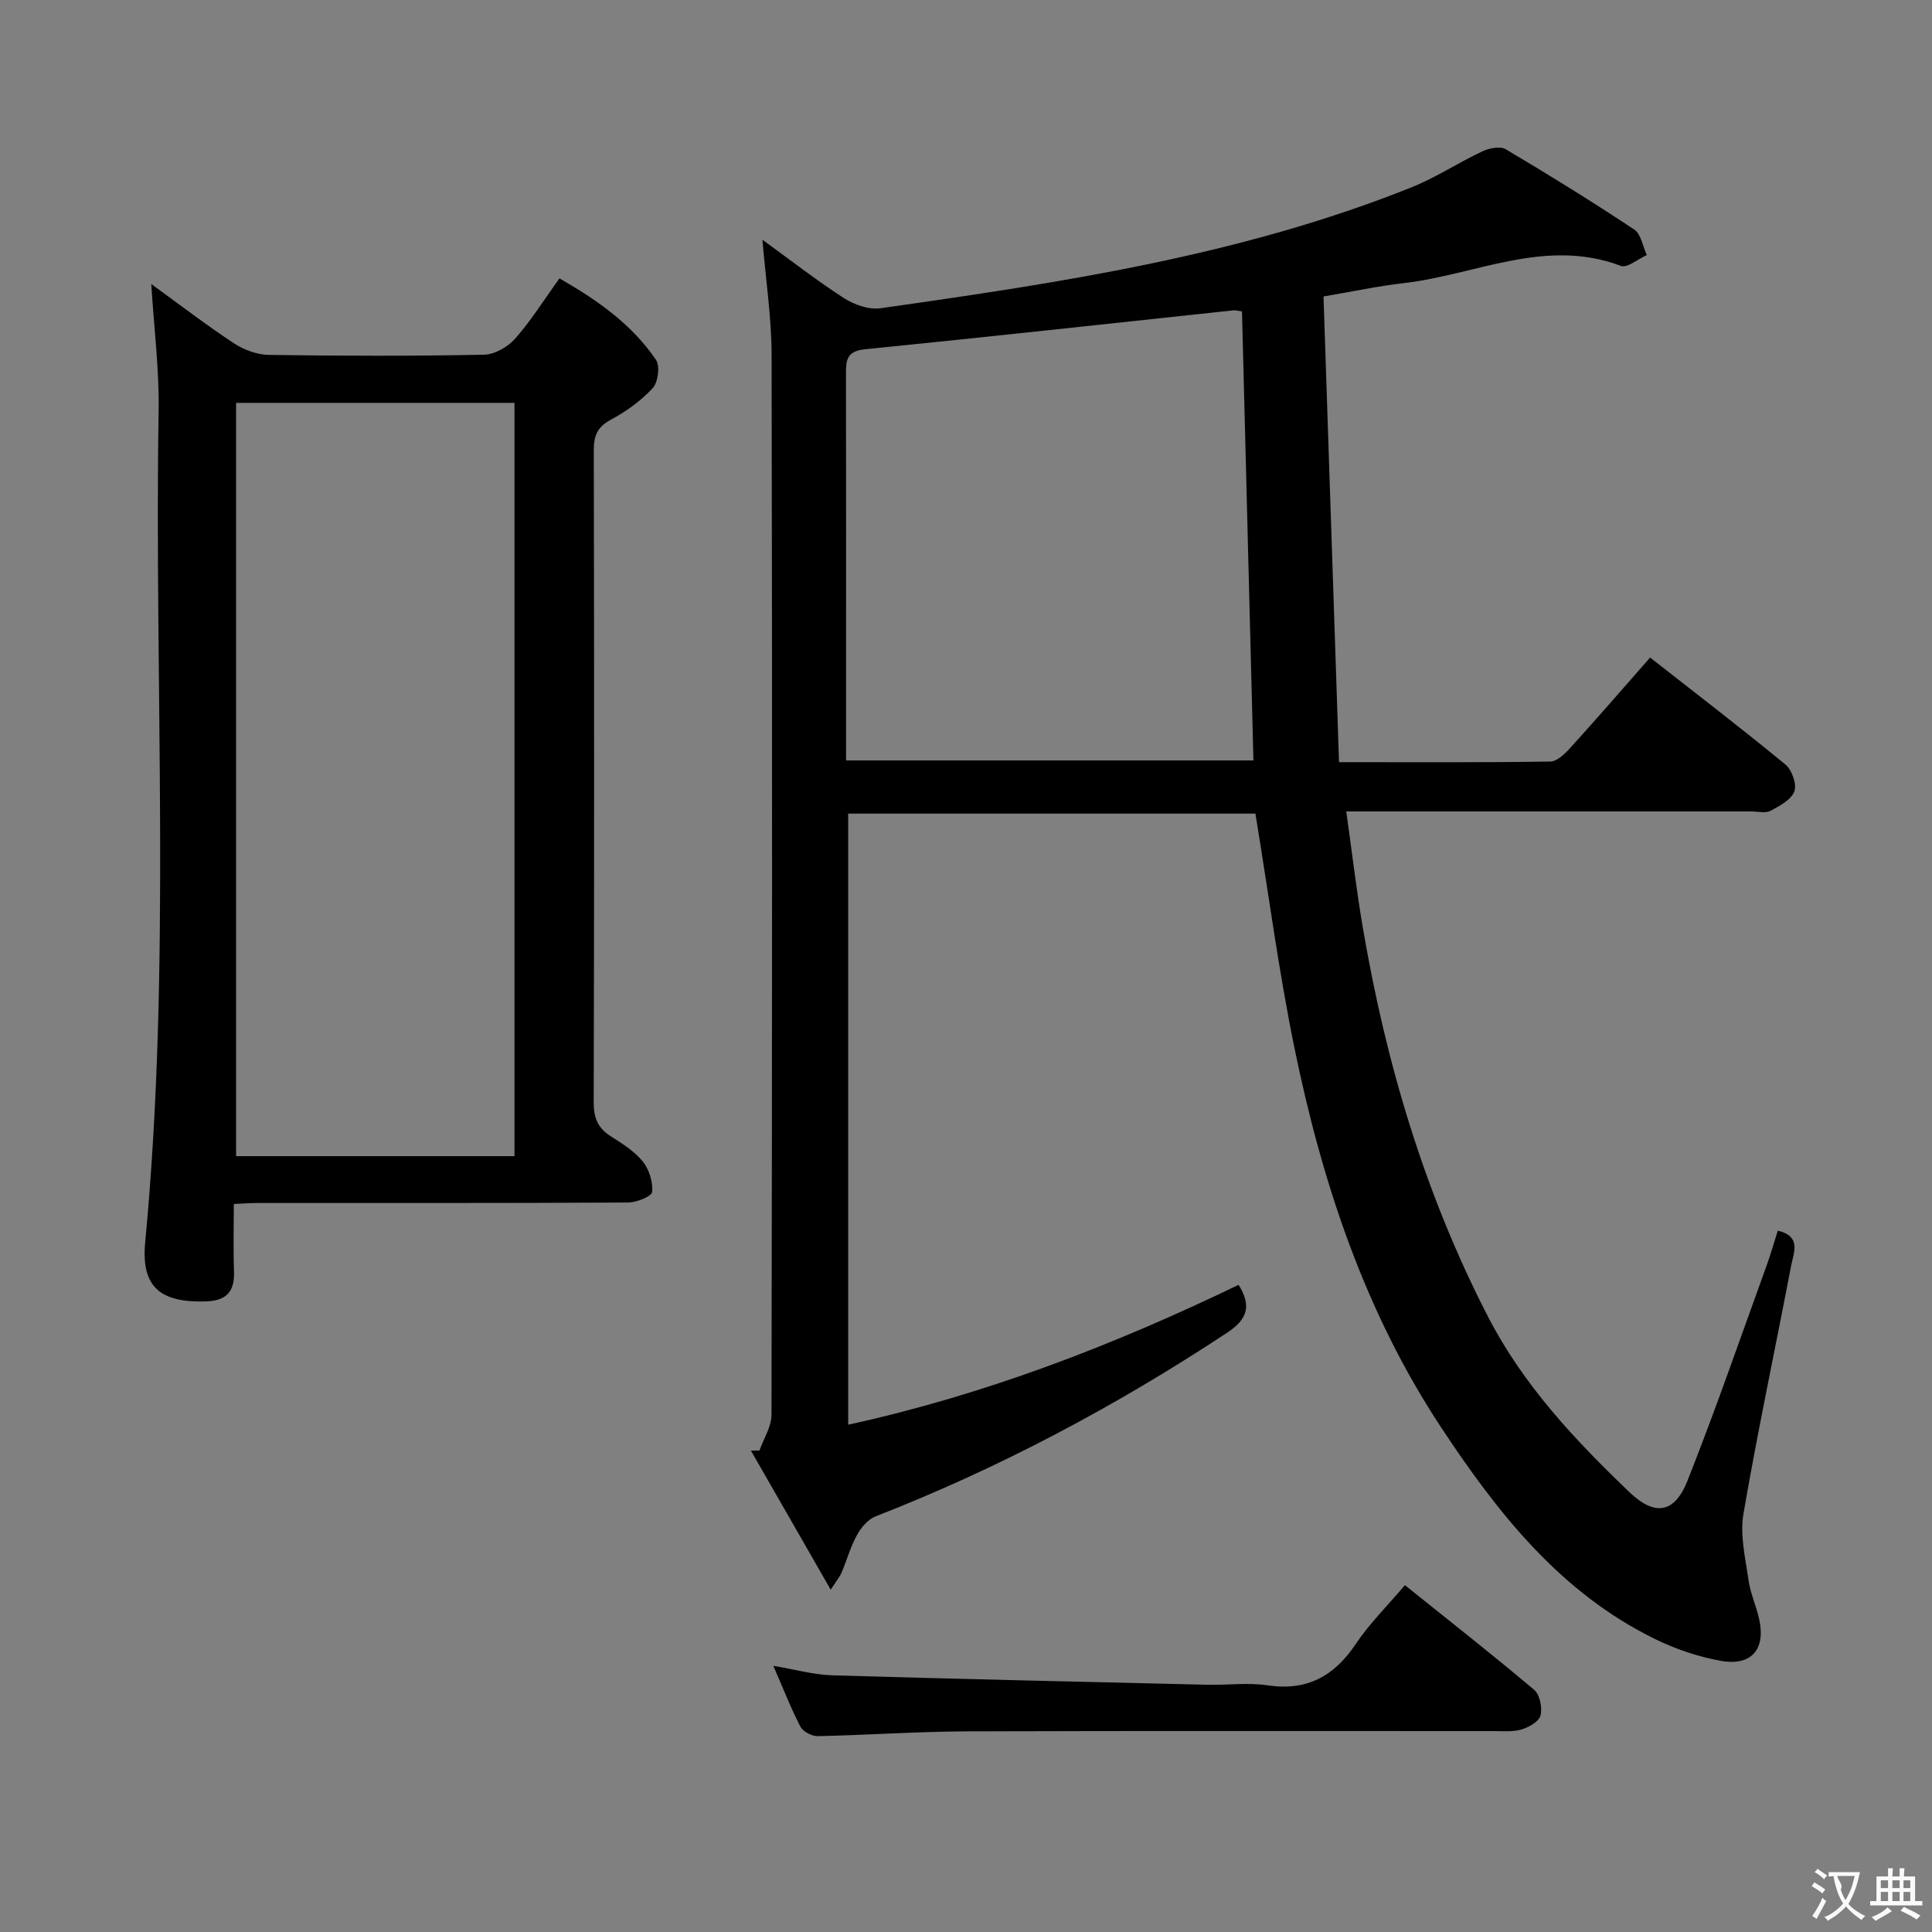 <svg enable-background="new 0 0 400 400" viewBox="0 0 400 400" xmlns="http://www.w3.org/2000/svg"><rect x="0" y="0" width="400" height="400" fill="#808080" stroke="none"/><g fill="#010000"><path d="m368.07 254.8c4.99 1.16 3.27 4.6 2.76 7.27-3.27 17.13-6.92 34.18-9.87 51.36-.75 4.37.4 9.14 1.04 13.67.39 2.76 1.61 5.39 2.22 8.14 1.38 6.24-1.61 9.77-7.98 8.61-4.67-.84-9.35-2.43-13.61-4.52-19.6-9.59-32.57-26.12-44.21-43.72-15.81-23.91-24.68-50.69-30.39-78.51-3.27-15.91-5.38-32.06-8.11-48.65-27.43 0-55.66 0-84.31 0v126.52c28.27-6.18 54.93-16.46 80.83-28.96 2.67 4.3 1.92 7.08-2.37 9.91-22.98 15.17-47.13 28.02-72.79 38.03-1.57.61-3 2.31-3.85 3.86-1.35 2.45-2.11 5.21-3.2 7.81-.31.75-.87 1.39-2.24 3.51-5.81-10.12-11.16-19.46-16.52-28.8.59 0 1.18-.01 1.77-.01.87-2.47 2.48-4.93 2.49-7.4.13-73.17.17-146.33.02-219.5-.02-7.75-1.21-15.5-1.9-23.79 5.65 4.1 11.07 8.33 16.83 12.06 2.14 1.38 5.19 2.47 7.6 2.13 37.34-5.29 74.63-10.89 109.94-25.03 5.07-2.03 9.7-5.11 14.66-7.44 1.42-.67 3.7-1.14 4.85-.46 9 5.33 17.9 10.85 26.62 16.63 1.41.94 1.76 3.49 2.6 5.29-1.81.8-4.05 2.74-5.37 2.24-15.61-5.91-30.04 1.86-44.96 3.57-5.26.6-10.46 1.72-16.6 2.76 1.07 32.11 2.13 64.1 3.21 96.42 15.45 0 29.59.09 43.73-.13 1.45-.02 3.11-1.67 4.25-2.94 5.47-6.03 10.79-12.18 16.43-18.59 9.54 7.48 18.91 14.66 28.02 22.15 1.34 1.1 2.39 4.1 1.84 5.56-.66 1.74-3.06 3.03-4.96 4.03-1.05.55-2.62.11-3.95.12-25.83 0-51.67 0-77.5 0-1.8 0-3.61 0-6.36 0 1.17 8.29 2.08 16.13 3.4 23.89 4.78 28.14 12.81 55.22 25.95 80.72 7.31 14.18 17.98 25.51 29.29 36.34 5.21 4.99 9.31 4.39 11.97-2.3 5.88-14.8 11.06-29.88 16.5-44.85.83-2.32 1.49-4.69 2.23-7zm-192.9-97.36h84.34c-.8-31.24-1.58-62.09-2.37-92.95-.78-.11-1.27-.29-1.75-.24-25.44 2.71-50.86 5.52-76.31 8.06-3.98.4-3.94 2.52-3.93 5.37.04 21.16.02 42.32.02 63.48z"/><path d="m31.32 58.81c5.83 4.22 11.34 8.46 17.12 12.27 2.07 1.36 4.81 2.37 7.26 2.4 14.82.22 29.66.25 44.48-.04 2.21-.04 4.94-1.6 6.46-3.31 3.29-3.72 5.94-7.99 9.19-12.49 7.82 4.48 14.97 9.47 19.99 16.87.87 1.29.42 4.66-.7 5.87-2.44 2.63-5.53 4.84-8.71 6.55-2.8 1.51-3.48 3.36-3.47 6.34.08 44.98.1 89.97-.02 134.95-.01 3.19.84 5.32 3.51 7.02 2.38 1.51 4.9 3.09 6.64 5.22 1.33 1.64 2.13 4.25 1.95 6.33-.08.9-3.22 2.17-4.98 2.18-25.66.14-51.31.09-76.97.1-1.32 0-2.63.11-4.66.2 0 4.74-.13 9.36.04 13.97.15 4.18-1.56 6.06-5.82 6.2-9.34.3-13.46-2.89-12.57-12.23 5.45-57.34 1.86-114.81 2.78-172.22.14-8.52-.96-17.08-1.52-26.18zm75.2 180.56c0-52.35 0-104.21 0-155.96-19.48 0-38.55 0-57.64 0v155.96z"/><path d="m290.87 328.19c9.27 7.44 18.15 14.4 26.76 21.67 1.18.99 1.72 3.69 1.32 5.3-.31 1.25-2.41 2.46-3.95 2.91-1.86.54-3.95.33-5.95.33-36.29.01-72.57-.07-108.86.06-10.3.04-20.59.77-30.88.99-1.22.03-3.06-.94-3.6-1.98-1.98-3.81-3.53-7.83-5.6-12.58 4.52.76 8.31 1.84 12.13 1.96 25.91.77 51.83 1.35 77.74 1.96 4.16.1 8.4-.49 12.47.12 8.23 1.23 13.84-1.95 18.32-8.66 2.75-4.11 6.35-7.65 10.1-12.08z"/></g><path d="m377.9 391.2c-.2.3-.4.5-.6.8-.7-.6-1.4-1-2.2-1.5.2-.3.4-.5.5-.8.6.4 1.4.8 2.3 1.5zm-1.8 6.1c-.2-.2-.5-.4-.9-.6.4-.6.8-1.2 1.2-1.9s.7-1.3.9-1.9c.3.3.5.5.8.7-.7 1.3-1.4 2.6-2 3.7zm2.2-9c-.3.3-.5.5-.6.8-.6-.6-1.3-1.1-2-1.5.3-.3.5-.5.6-.7.6.5 1.3.9 2 1.4zm.3.2v-.9h2 4.5c-.3 1.3-.6 2.5-1 3.6s-.9 2.1-1.4 3c.4.5 1 1 1.6 1.4s1.2.8 1.9 1.1c-.3.2-.5.4-.8.8-.4-.3-1-.7-1.6-1.2s-1.2-1.1-1.6-1.6c-.5.6-1.1 1.1-1.7 1.6s-1.4.9-2.1 1.4c-.1-.3-.3-.5-.7-.8.6-.2 1.2-.5 1.9-1s1.4-1.1 2-1.8c-.5-.8-.9-1.6-1.2-2.5s-.6-2-.8-3.2c-.4.1-.7.1-1 .1zm2.5 2.7c.3 1 .7 1.7 1 2.2.3-.5.6-1.1 1-2s.6-1.9.9-3h-3.2-.4c.1.9 1.3 1.8.7 2.8z" fill="#fbfafa"/><path d="m396.5 388.5v1.5 3.6h1.5v.9c-.4 0-1 0-1.7 0h-7.9c-.5 0-.9 0-1.2 0v-.9h1.3v-3.5c0-.7 0-1.2 0-1.6h2.4c0-.8 0-1.4 0-1.7h1c0 .3-.1.8-.1 1.7h1.5c0-.8 0-1.4 0-1.7h1c0 .3-.1.9-.1 1.7zm-8.2 9.2c-.2-.3-.5-.5-.8-.8.8-.3 1.4-.6 1.9-.9s1-.7 1.4-1.1c.3.3.6.5.9.8-1.6 1-2.8 1.6-3.4 2zm2.6-6.8v-1.6h-1.5v1.6zm0 2.7v-1.9h-1.5v1.9zm2.4-2.7v-1.6h-1.5v1.6zm0 2.7v-1.9h-1.5v1.9zm.2 2 .7-.8c.4.2.9.5 1.6.8s1.3.7 1.8 1c-.3.3-.5.5-.8.8-.4-.3-1.5-1-3.3-1.8zm2-4.7v-1.6h-1.4v1.6zm0 2.7v-1.9h-1.4v1.9z" fill="#fbfafa"/></svg>